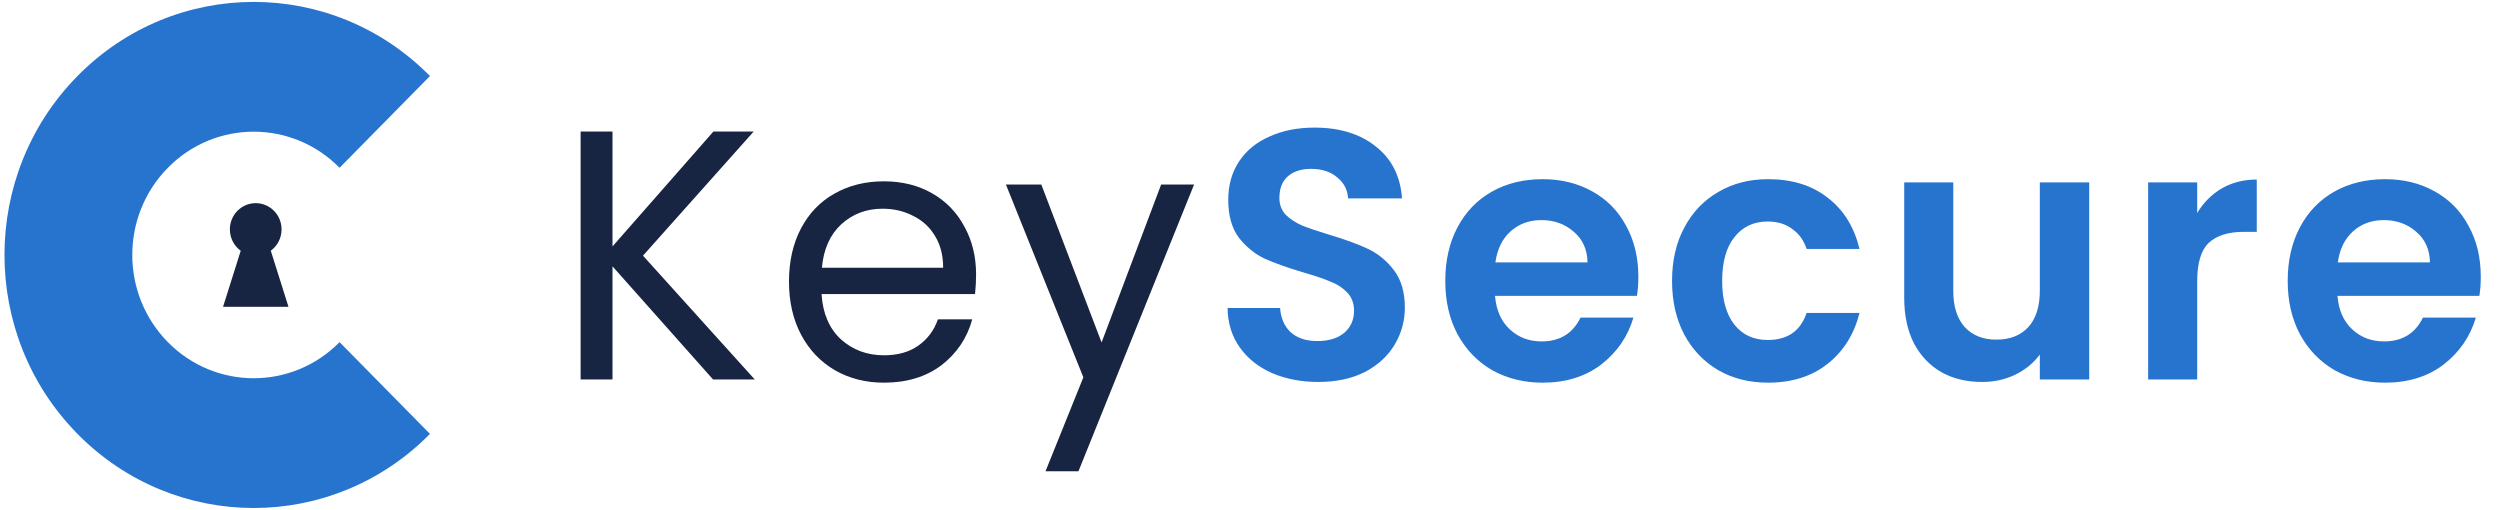 <svg width="353" height="72" viewBox="0 0 353 72" fill="none" xmlns="http://www.w3.org/2000/svg">
<path d="M100.685 53.581L86.485 37.607V53.581H81.983V18.569H86.485V34.794L100.735 18.569H106.425L90.79 36.1L106.573 53.581H100.685ZM137.824 38.763C137.824 39.633 137.775 40.554 137.676 41.526H116.005C116.17 44.238 117.077 46.365 118.726 47.905C120.408 49.412 122.437 50.166 124.812 50.166C126.758 50.166 128.374 49.714 129.66 48.809C130.98 47.872 131.903 46.633 132.431 45.092H137.28C136.554 47.738 135.103 49.898 132.926 51.572C130.749 53.213 128.044 54.033 124.812 54.033C122.239 54.033 119.93 53.447 117.885 52.275C115.873 51.103 114.29 49.446 113.135 47.302C111.981 45.126 111.404 42.614 111.404 39.767C111.404 36.921 111.964 34.426 113.086 32.283C114.207 30.14 115.774 28.499 117.786 27.36C119.831 26.188 122.173 25.602 124.812 25.602C127.385 25.602 129.66 26.171 131.64 27.31C133.619 28.448 135.136 30.022 136.191 32.032C137.28 34.007 137.824 36.251 137.824 38.763ZM133.173 37.808C133.173 36.067 132.794 34.577 132.035 33.338C131.277 32.065 130.238 31.111 128.918 30.474C127.632 29.805 126.197 29.47 124.614 29.47C122.338 29.47 120.392 30.206 118.776 31.68C117.192 33.154 116.285 35.196 116.054 37.808H133.173ZM168.604 26.054L152.277 66.541H147.626L152.97 53.28L142.035 26.054H147.033L155.543 48.357L163.954 26.054H168.604Z" fill="#182542"/>
<path d="M186.143 53.933C183.735 53.933 181.558 53.514 179.612 52.677C177.699 51.84 176.182 50.634 175.06 49.06C173.939 47.486 173.362 45.628 173.329 43.485H180.75C180.849 44.925 181.344 46.063 182.234 46.901C183.158 47.738 184.411 48.156 185.995 48.156C187.611 48.156 188.881 47.771 189.804 47.001C190.728 46.197 191.19 45.159 191.19 43.886C191.19 42.848 190.876 41.994 190.25 41.325C189.623 40.655 188.831 40.136 187.875 39.767C186.951 39.366 185.665 38.93 184.016 38.461C181.773 37.792 179.942 37.139 178.524 36.502C177.138 35.833 175.934 34.845 174.912 33.539C173.922 32.199 173.428 30.424 173.428 28.214C173.428 26.138 173.939 24.329 174.961 22.789C175.984 21.248 177.419 20.076 179.266 19.273C181.113 18.435 183.224 18.017 185.599 18.017C189.161 18.017 192.047 18.904 194.257 20.679C196.5 22.421 197.737 24.865 197.968 28.013H190.349C190.283 26.808 189.771 25.82 188.815 25.049C187.891 24.246 186.654 23.844 185.104 23.844C183.752 23.844 182.663 24.195 181.839 24.899C181.047 25.602 180.651 26.623 180.651 27.963C180.651 28.901 180.948 29.688 181.542 30.324C182.168 30.927 182.927 31.429 183.818 31.831C184.741 32.199 186.028 32.634 187.677 33.137C189.92 33.806 191.75 34.476 193.169 35.146C194.587 35.816 195.808 36.821 196.83 38.16C197.853 39.499 198.364 41.258 198.364 43.434C198.364 45.31 197.886 47.051 196.929 48.659C195.972 50.266 194.571 51.555 192.724 52.526C190.876 53.464 188.683 53.933 186.143 53.933ZM231.334 39.064C231.334 40.069 231.268 40.973 231.136 41.777H211.098C211.263 43.786 211.956 45.36 213.176 46.499C214.397 47.637 215.898 48.206 217.679 48.206C220.252 48.206 222.082 47.085 223.171 44.841H230.642C229.85 47.52 228.333 49.73 226.09 51.472C223.847 53.179 221.093 54.033 217.827 54.033C215.188 54.033 212.814 53.447 210.703 52.275C208.625 51.07 206.992 49.379 205.804 47.202C204.65 45.025 204.073 42.514 204.073 39.667C204.073 36.787 204.65 34.259 205.804 32.082C206.959 29.905 208.575 28.231 210.653 27.059C212.731 25.887 215.122 25.3 217.827 25.3C220.433 25.3 222.758 25.87 224.803 27.008C226.881 28.147 228.481 29.771 229.603 31.881C230.757 33.957 231.334 36.352 231.334 39.064ZM224.16 37.055C224.127 35.246 223.484 33.806 222.231 32.735C220.977 31.63 219.443 31.077 217.629 31.077C215.914 31.077 214.463 31.613 213.275 32.685C212.121 33.723 211.412 35.179 211.148 37.055H224.16ZM236.093 39.667C236.093 36.787 236.67 34.275 237.825 32.132C238.979 29.955 240.579 28.281 242.624 27.109C244.669 25.903 247.011 25.3 249.65 25.3C253.047 25.3 255.851 26.171 258.061 27.913C260.304 29.62 261.805 32.032 262.563 35.146H255.092C254.696 33.941 254.02 33.003 253.064 32.333C252.14 31.63 250.986 31.278 249.6 31.278C247.621 31.278 246.055 32.015 244.9 33.488C243.746 34.928 243.168 36.988 243.168 39.667C243.168 42.313 243.746 44.372 244.9 45.846C246.055 47.286 247.621 48.006 249.6 48.006C252.404 48.006 254.235 46.733 255.092 44.188H262.563C261.805 47.202 260.304 49.596 258.061 51.371C255.818 53.146 253.014 54.033 249.65 54.033C247.011 54.033 244.669 53.447 242.624 52.275C240.579 51.07 238.979 49.395 237.825 47.252C236.67 45.075 236.093 42.547 236.093 39.667ZM294.999 25.753V53.581H288.022V50.065C287.132 51.271 285.961 52.225 284.509 52.928C283.091 53.598 281.541 53.933 279.859 53.933C277.715 53.933 275.818 53.481 274.169 52.577C272.52 51.639 271.217 50.283 270.26 48.508C269.337 46.7 268.875 44.556 268.875 42.078V25.753H275.802V41.074C275.802 43.284 276.346 44.992 277.434 46.197C278.523 47.369 280.007 47.955 281.887 47.955C283.8 47.955 285.301 47.369 286.39 46.197C287.478 44.992 288.022 43.284 288.022 41.074V25.753H294.999ZM310.244 30.073C311.135 28.599 312.289 27.444 313.707 26.607C315.159 25.769 316.808 25.351 318.655 25.351V32.735H316.824C314.647 32.735 312.998 33.254 311.877 34.292C310.788 35.33 310.244 37.139 310.244 39.717V53.581H303.317V25.753H310.244V30.073ZM350.285 39.064C350.285 40.069 350.219 40.973 350.087 41.777H330.049C330.214 43.786 330.906 45.36 332.127 46.499C333.347 47.637 334.848 48.206 336.629 48.206C339.202 48.206 341.033 47.085 342.121 44.841H349.592C348.8 47.52 347.283 49.73 345.04 51.472C342.797 53.179 340.043 54.033 336.778 54.033C334.139 54.033 331.764 53.447 329.653 52.275C327.575 51.07 325.942 49.379 324.755 47.202C323.6 45.025 323.023 42.514 323.023 39.667C323.023 36.787 323.6 34.259 324.755 32.082C325.909 29.905 327.525 28.231 329.603 27.059C331.681 25.887 334.073 25.3 336.778 25.3C339.383 25.3 341.709 25.87 343.754 27.008C345.832 28.147 347.432 29.771 348.553 31.881C349.707 33.957 350.285 36.352 350.285 39.064ZM343.111 37.055C343.078 35.246 342.434 33.806 341.181 32.735C339.928 31.63 338.394 31.077 336.58 31.077C334.864 31.077 333.413 31.613 332.226 32.685C331.071 33.723 330.362 35.179 330.098 37.055H343.111Z" fill="#2774CE"/>
<path fill-rule="evenodd" clip-rule="evenodd" d="M23.701 23.692C17.006 30.49 17.006 41.511 23.701 48.309C30.397 55.107 41.252 55.107 47.948 48.309L60.709 61.265C46.966 75.218 24.683 75.218 10.94 61.265C-2.804 47.312 -2.804 24.689 10.94 10.736C24.683 -3.218 46.966 -3.218 60.709 10.736L47.948 23.692C41.252 16.894 30.397 16.894 23.701 23.692Z" fill="#2774CE"/>
<path d="M31.495 43.316L33.991 35.41C33.063 34.738 32.457 33.636 32.457 32.39C32.457 30.343 34.091 28.684 36.107 28.684C38.123 28.684 39.758 30.344 39.758 32.39C39.758 33.631 39.157 34.729 38.235 35.402L40.732 43.316H31.495Z" fill="#182542"/>
</svg>
